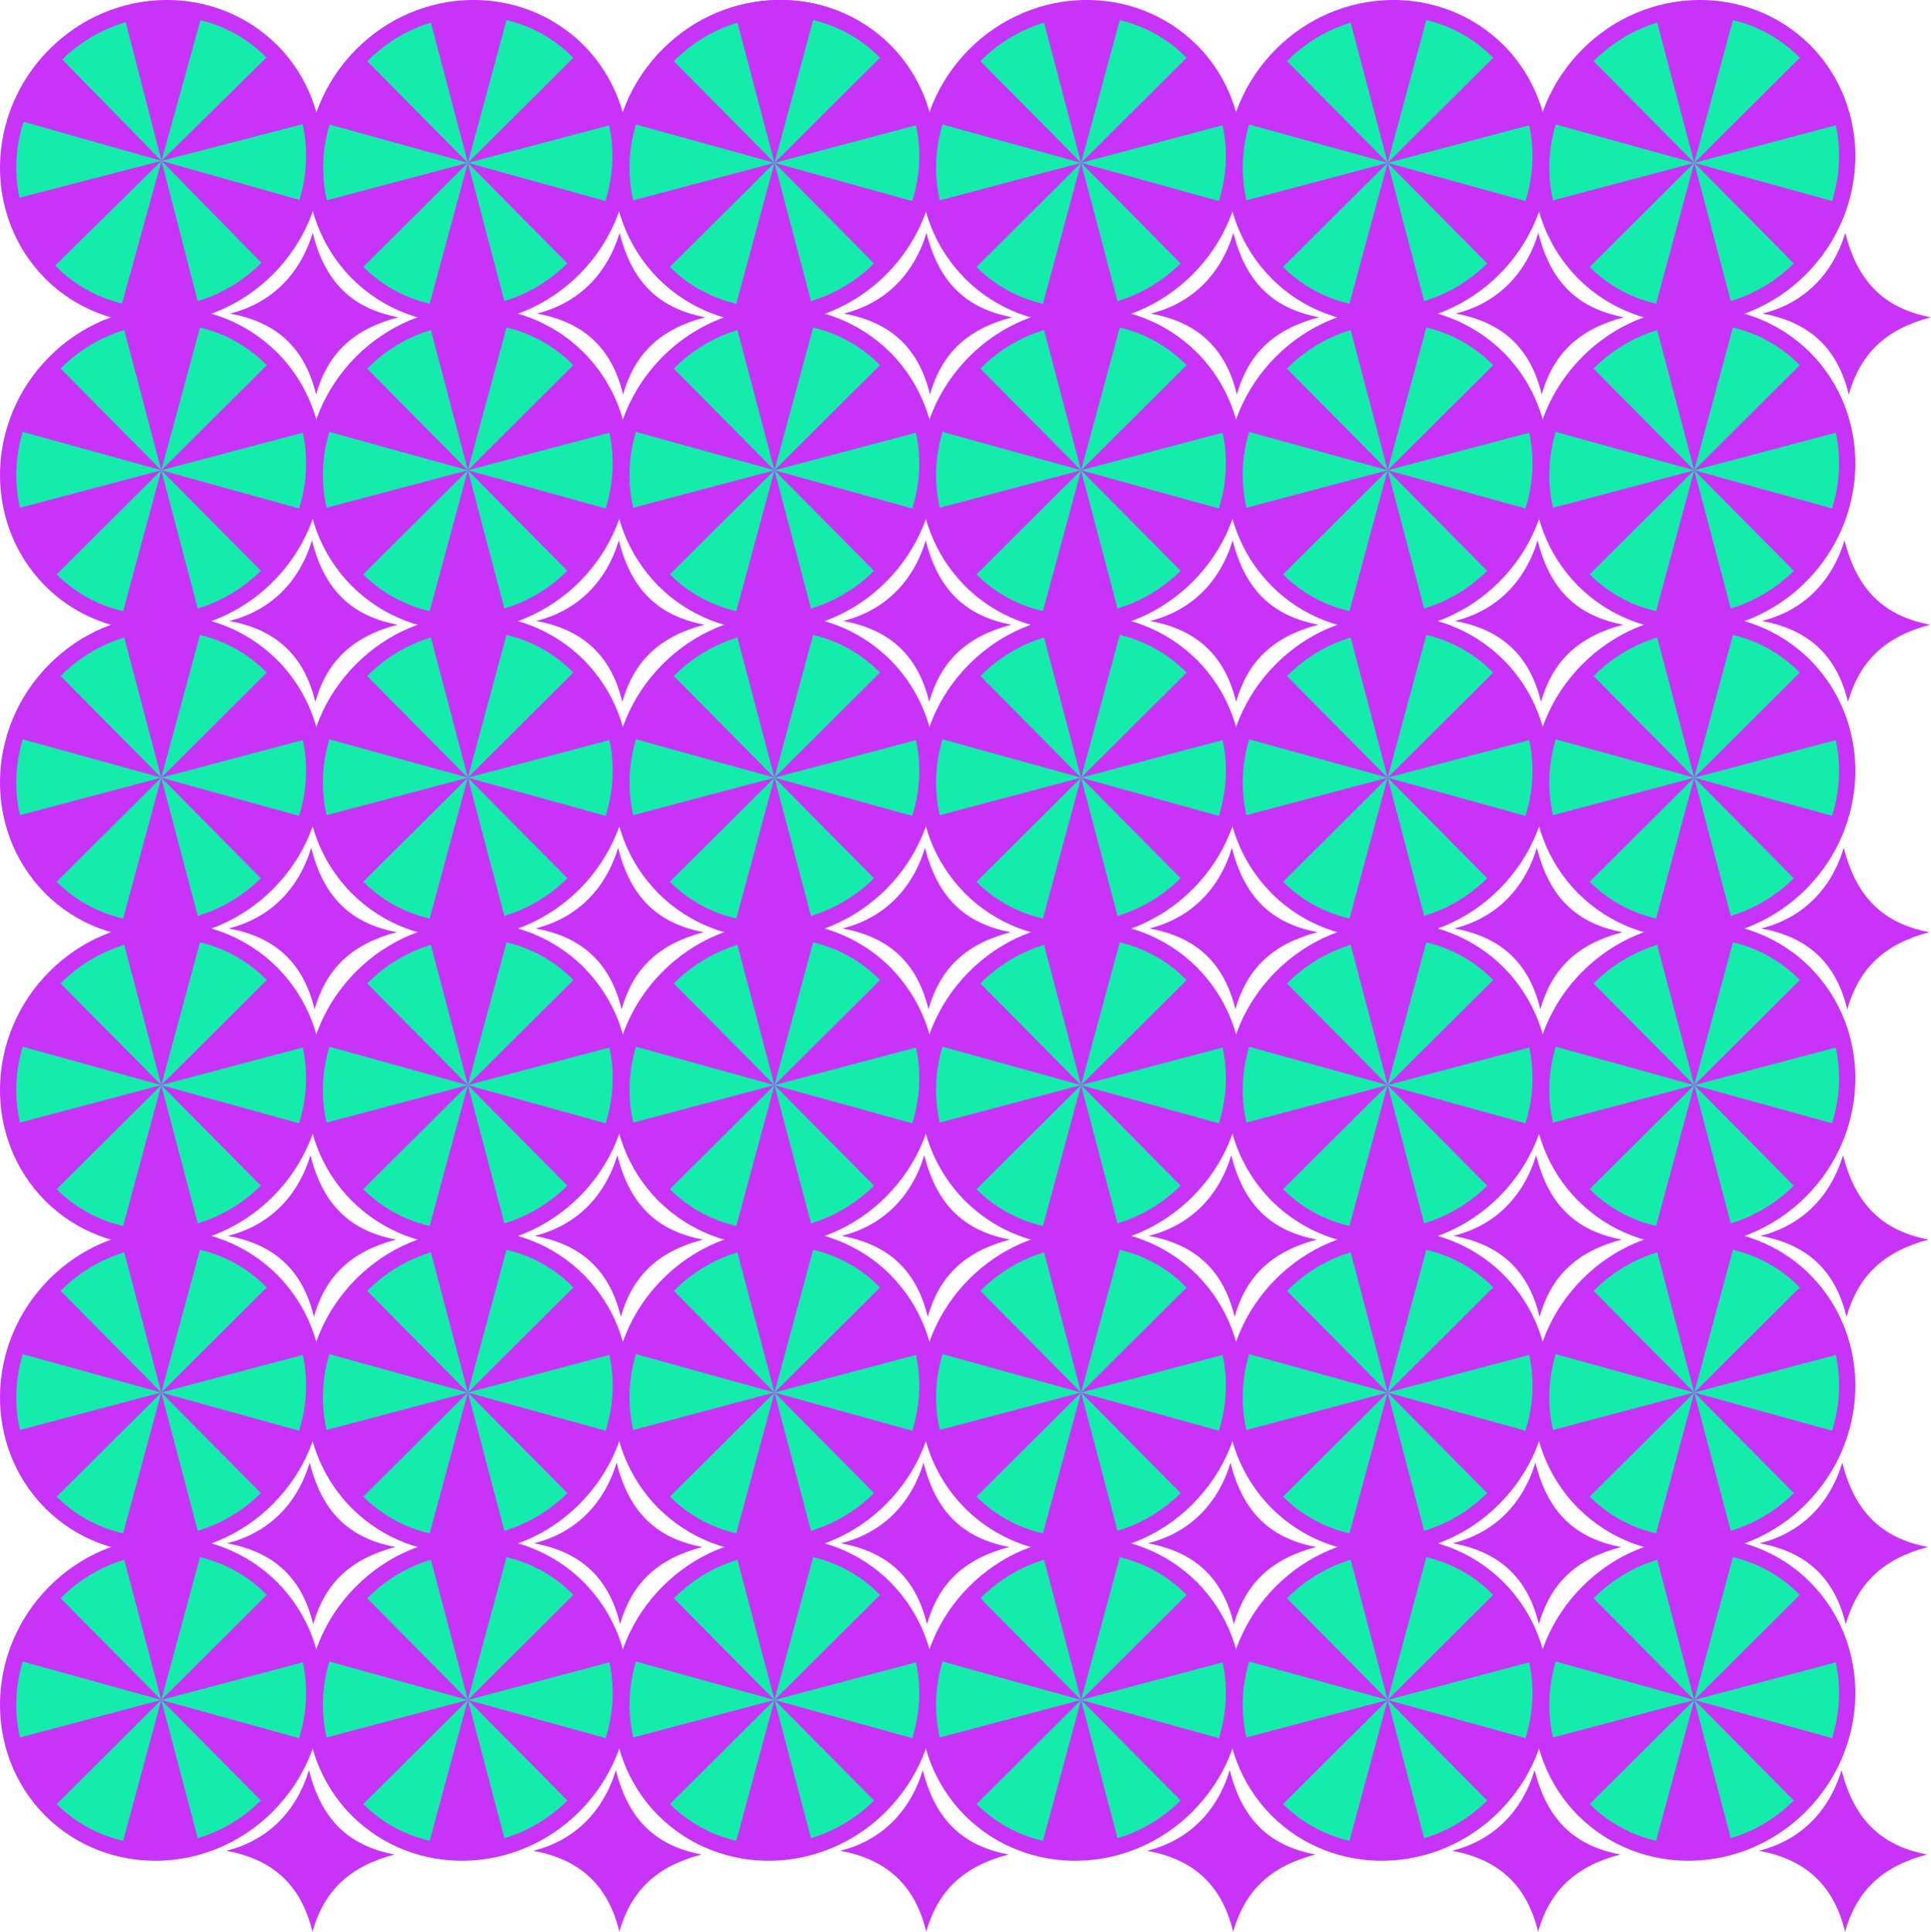 <?xml version="1.0" encoding="UTF-8"?>
<!DOCTYPE svg PUBLIC "-//W3C//DTD SVG 1.1//EN" "http://www.w3.org/Graphics/SVG/1.1/DTD/svg11.dtd">
<!-- Creator: CorelDRAW X6 -->
<svg xmlns="http://www.w3.org/2000/svg" xml:space="preserve" width="200.79mm" height="200.843mm" version="1.1" style="shape-rendering:geometricPrecision; text-rendering:geometricPrecision; image-rendering:optimizeQuality; fill-rule:evenodd; clip-rule:evenodd"
     viewBox="0 0 20756 20762"
     xmlns:xlink="http://www.w3.org/1999/xlink">
 <defs>
  <style type="text/css">
   <![CDATA[
    .str0 {stroke:#C834F7;stroke-width:175.04}
    .fil1 {fill:#13ECAB}
    .fil0 {fill:#C834F7}
   ]]>
  </style>
 </defs>
    <g id="Layer_x0020_1">
        <path class="fil0" d="M2472 3370c444,-111 752,-419 889,-867 132,530 424,814 921,907 -488,127 -760,392 -885,830 -126,-524 -447,-782 -925,-870z"/>
        <path class="fil0" d="M5771 3370c445,-111 752,-419 889,-867 132,530 424,814 921,907 -488,127 -759,392 -884,830 -126,-524 -448,-782 -926,-870z"/>
        <path class="fil0" d="M9070 3370c445,-111 752,-419 889,-867 132,530 424,814 921,907 -488,127 -759,392 -884,830 -126,-524 -448,-782 -926,-870z"/>
        <path class="fil0" d="M12370 3370c444,-111 751,-419 888,-867 133,530 425,814 921,907 -488,127 -759,392 -884,830 -126,-524 -448,-782 -925,-870z"/>
        <path class="fil0" d="M15647 3370c445,-111 752,-419 889,-867 132,530 424,814 921,907 -488,127 -760,392 -885,830 -126,-524 -447,-782 -925,-870z"/>
        <path class="fil0" d="M18946 3370c445,-111 752,-419 889,-867 132,530 424,814 921,907 -488,127 -759,392 -884,830 -126,-524 -448,-782 -926,-870z"/>
        <path class="fil0" d="M2464 6674c445,-111 752,-418 889,-866 132,530 424,813 921,906 -488,128 -760,393 -885,830 -126,-523 -447,-782 -925,-870z"/>
        <path class="fil0" d="M5763 6674c445,-111 752,-418 889,-866 132,530 424,813 921,906 -488,128 -759,393 -884,830 -126,-523 -448,-782 -926,-870z"/>
        <path class="fil0" d="M9063 6674c444,-111 751,-418 888,-866 133,530 425,813 921,906 -488,128 -759,393 -884,830 -126,-523 -448,-782 -925,-870z"/>
        <path class="fil0" d="M12362 6674c444,-111 751,-418 888,-866 133,530 425,813 922,906 -489,128 -760,393 -885,830 -126,-523 -448,-782 -925,-870z"/>
        <path class="fil0" d="M15639 6674c445,-111 752,-418 889,-866 132,530 424,813 921,906 -488,128 -759,393 -885,830 -126,-523 -447,-782 -925,-870z"/>
        <path class="fil0" d="M18938 6674c445,-111 752,-418 889,-866 132,530 424,813 921,906 -488,128 -759,393 -884,830 -126,-523 -448,-782 -926,-870z"/>
        <path class="fil0" d="M2456 9979c445,-111 752,-419 889,-867 132,530 424,814 921,907 -488,127 -759,392 -885,829 -126,-523 -447,-782 -925,-869z"/>
        <path class="fil0" d="M5755 9979c445,-111 752,-419 889,-867 132,530 424,814 921,907 -488,127 -759,392 -884,829 -126,-523 -448,-782 -926,-869z"/>
        <path class="fil0" d="M9055 9979c444,-111 751,-419 888,-867 133,530 425,814 921,907 -488,127 -759,392 -884,829 -126,-523 -448,-782 -925,-869z"/>
        <path class="fil0" d="M12354 9979c444,-111 752,-419 888,-867 133,530 425,814 922,907 -488,127 -760,392 -885,829 -126,-523 -448,-782 -925,-869z"/>
        <path class="fil0" d="M15631 9979c445,-111 752,-419 889,-867 132,530 424,814 921,907 -488,127 -759,392 -884,829 -126,-523 -448,-782 -926,-869z"/>
        <path class="fil0" d="M18930 9979c445,-111 752,-419 889,-867 133,530 424,814 921,907 -488,127 -759,392 -884,829 -126,-523 -448,-782 -926,-869z"/>
        <path class="fil0" d="M2448 13283c445,-111 752,-418 889,-867 132,530 424,814 921,907 -488,128 -759,392 -884,830 -126,-524 -448,-782 -926,-870z"/>
        <path class="fil0" d="M5747 13283c445,-111 752,-418 889,-867 132,530 424,814 921,907 -488,128 -759,392 -884,830 -126,-524 -448,-782 -926,-870z"/>
        <path class="fil0" d="M9047 13283c444,-111 751,-418 888,-867 133,530 425,814 921,907 -488,128 -759,392 -884,830 -126,-524 -448,-782 -925,-870z"/>
        <path class="fil0" d="M12346 13283c445,-111 752,-418 889,-867 132,530 424,814 921,907 -488,128 -760,392 -885,830 -126,-524 -447,-782 -925,-870z"/>
        <path class="fil0" d="M15623 13283c445,-111 752,-418 889,-867 132,530 424,814 921,907 -488,128 -759,392 -884,830 -126,-524 -448,-782 -926,-870z"/>
        <path class="fil0" d="M18923 13283c444,-111 751,-418 888,-867 133,530 425,814 921,907 -488,128 -759,392 -884,830 -126,-524 -448,-782 -925,-870z"/>
        <path class="fil0" d="M2440 16587c445,-111 752,-418 889,-866 132,530 424,813 921,906 -488,128 -759,393 -884,830 -126,-523 -448,-782 -926,-870z"/>
        <path class="fil0" d="M5740 16587c444,-111 751,-418 888,-866 133,530 425,813 921,906 -488,128 -759,393 -884,830 -126,-523 -448,-782 -925,-870z"/>
        <path class="fil0" d="M9039 16587c444,-111 751,-418 888,-866 133,530 425,813 922,906 -489,128 -760,393 -885,830 -126,-523 -448,-782 -925,-870z"/>
        <path class="fil0" d="M12338 16587c445,-111 752,-418 889,-866 132,530 424,813 921,906 -488,128 -760,393 -885,830 -126,-523 -447,-782 -925,-870z"/>
        <path class="fil0" d="M15615 16587c445,-111 752,-418 889,-866 132,530 424,813 921,906 -488,128 -759,393 -884,830 -126,-523 -448,-782 -926,-870z"/>
        <path class="fil0" d="M18915 16587c444,-111 751,-418 888,-866 133,530 425,813 921,906 -488,128 -759,393 -884,830 -126,-523 -448,-782 -925,-870z"/>
        <path class="fil0" d="M2432 19892c445,-111 752,-419 889,-867 132,530 424,814 921,907 -488,127 -759,392 -884,830 -126,-524 -448,-782 -926,-870z"/>
        <path class="fil0" d="M5732 19892c444,-111 751,-419 888,-867 133,530 425,814 921,907 -488,127 -759,392 -884,830 -126,-524 -448,-782 -925,-870z"/>
        <path class="fil0" d="M9031 19892c444,-111 751,-419 888,-867 133,530 425,814 922,907 -488,127 -760,392 -885,830 -126,-524 -448,-782 -925,-870z"/>
        <path class="fil0" d="M12330 19892c445,-111 752,-419 889,-867 132,530 424,814 921,907 -488,127 -759,392 -885,830 -126,-524 -447,-782 -925,-870z"/>
        <path class="fil0" d="M15607 19892c445,-111 752,-419 889,-867 132,530 424,814 921,907 -488,127 -759,392 -884,830 -126,-524 -448,-782 -926,-870z"/>
        <path class="fil0" d="M18907 19892c444,-111 751,-419 888,-867 133,530 425,814 921,907 -488,127 -759,392 -884,830 -126,-524 -448,-782 -925,-870z"/>
        <path class="fil1 str0" d="M548 6237l0 0zm2368 -2387l0 0zm5 4l0 0zm-2377 2378l0 0zm47 -2335c654,-656 1693,-676 2325,-47l3 2 2 2c626,635 606,1678 -47,2334l-1 1 -1 1c-653,655 -1692,676 -2324,47l-2 -2 -2 -3c-627,-635 -606,-1678 47,-2335z"/>
        <path class="fil1 str0" d="M3844 6237l0 0zm2368 -2387l0 0zm4 4l0 0zm-2377 2378l0 0zm48 -2335c653,-656 1693,-676 2325,-47l2 2 2 2c627,635 606,1678 -46,2334l-1 1 -1 1c-654,655 -1692,676 -2324,47l-2 -2 -3 -3c-626,-635 -605,-1678 48,-2335z"/>
        <path class="fil1 str0" d="M7140 2933l0 0zm2368 -2387l0 0zm4 4l0 0zm-2377 2378l0 0zm48 -2335c653,-656 1692,-676 2325,-47l2 2 2 2c626,635 606,1678 -46,2334l-1 1 -1 1c-654,655 -1692,676 -2324,47l-3 -2 -2 -3c-626,-635 -606,-1678 48,-2335z"/>
        <path class="fil1 str0" d="M7140 6237l0 0zm2368 -2387l0 0zm4 4l0 0zm-2377 2378l0 0zm48 -2335c653,-656 1692,-676 2325,-47l2 2 2 2c626,635 606,1678 -46,2334l-1 1 -1 1c-654,655 -1692,676 -2324,47l-3 -2 -2 -3c-626,-635 -606,-1678 48,-2335z"/>
        <path class="fil1 str0" d="M10435 6237l0 0zm2368 -2387l0 0zm5 4l0 0zm-2377 2378l0 0zm47 -2335c654,-656 1693,-676 2325,-47l3 2 2 2c626,635 606,1678 -47,2334l-1 1 -1 1c-653,655 -1692,676 -2324,47l-2 -2 -2 -3c-627,-635 -606,-1678 47,-2335z"/>
        <path class="fil1 str0" d="M13731 6237l0 0zm2368 -2387l0 0zm5 4l0 0zm-2378 2378l0 0zm48 -2335c653,-656 1693,-676 2325,-47l2 2 3 2c626,635 605,1678 -47,2334l-1 1 -1 1c-654,655 -1692,676 -2324,47l-2 -2 -2 -3c-627,-635 -606,-1678 47,-2335z"/>
        <path class="fil1 str0" d="M17027 6237l0 0zm2368 -2387l0 0zm4 4l0 0zm-2377 2378l0 0zm48 -2335c653,-656 1692,-676 2325,-47l2 2 2 2c626,635 606,1678 -46,2334l-1 1 -1 1c-654,655 -1692,676 -2324,47l-3 -2 -2 -3c-626,-635 -606,-1678 48,-2335z"/>
        <path class="fil1 str0" d="M548 9541l0 0zm2368 -2387l0 0zm5 4l0 0zm-2377 2378l0 0zm47 -2334c654,-657 1693,-677 2325,-48l3 2 2 2c626,635 606,1678 -47,2334l-1 1 -1 1c-653,655 -1692,676 -2324,47l-2 -2 -2 -3c-627,-635 -606,-1678 47,-2334z"/>
        <path class="fil1 str0" d="M3844 9541l0 0zm2368 -2387l0 0zm4 4l0 0zm-2377 2378l0 0zm48 -2334c653,-657 1693,-677 2325,-48l2 2 2 2c627,635 606,1678 -46,2334l-1 1 -1 1c-654,655 -1692,676 -2324,47l-2 -2 -3 -3c-626,-635 -605,-1678 48,-2334z"/>
        <path class="fil1 str0" d="M7140 9541l0 0zm2368 -2387l0 0zm4 4l0 0zm-2377 2378l0 0zm48 -2334c653,-657 1692,-677 2325,-48l2 2 2 2c626,635 606,1678 -46,2334l-1 1 -1 1c-654,655 -1692,676 -2324,47l-3 -2 -2 -3c-626,-635 -606,-1678 48,-2334z"/>
        <path class="fil1 str0" d="M10435 9541l0 0zm2368 -2387l0 0zm5 4l0 0zm-2377 2378l0 0zm47 -2334c654,-657 1693,-677 2325,-48l3 2 2 2c626,635 606,1678 -47,2334l-1 1 -1 1c-653,655 -1692,676 -2324,47l-2 -2 -2 -3c-627,-635 -606,-1678 47,-2334z"/>
        <path class="fil1 str0" d="M13731 9541l0 0zm2368 -2387l0 0zm5 4l0 0zm-2378 2378l0 0zm48 -2334c653,-657 1693,-677 2325,-48l2 2 3 2c626,635 605,1678 -47,2334l-1 1 -1 1c-654,655 -1692,676 -2324,47l-2 -2 -2 -3c-627,-635 -606,-1678 47,-2334z"/>
        <path class="fil1 str0" d="M17027 9541l0 0zm2368 -2387l0 0zm4 4l0 0zm-2377 2378l0 0zm48 -2334c653,-657 1692,-677 2325,-48l2 2 2 2c626,635 606,1678 -46,2334l-1 1 -1 1c-654,655 -1692,676 -2324,47l-3 -2 -2 -3c-626,-635 -606,-1678 48,-2334z"/>
        <path class="fil1 str0" d="M548 12845l0 0zm2368 -2387l0 0zm5 5l0 0zm-2377 2378l0 0zm47 -2335c654,-657 1693,-677 2325,-48l3 2 2 3c626,634 606,1677 -47,2333l-1 1 -1 1c-653,656 -1692,676 -2324,47l-2 -2 -2 -2c-627,-635 -606,-1679 47,-2335z"/>
        <path class="fil1 str0" d="M3844 12845l0 0zm2368 -2387l0 0zm4 5l0 0zm-2377 2378l0 0zm48 -2335c653,-657 1693,-677 2325,-48l2 2 2 3c627,634 606,1677 -46,2333l-1 1 -1 1c-654,656 -1692,676 -2324,47l-2 -2 -3 -2c-626,-635 -605,-1679 48,-2335z"/>
        <path class="fil1 str0" d="M7140 12845l0 0zm2368 -2387l0 0zm4 5l0 0zm-2377 2378l0 0zm48 -2335c653,-657 1692,-677 2325,-48l2 2 2 3c626,634 606,1677 -46,2333l-1 1 -1 1c-654,656 -1692,676 -2324,47l-3 -2 -2 -2c-626,-635 -606,-1679 48,-2335z"/>
        <path class="fil1 str0" d="M10435 12845l0 0zm2368 -2387l0 0zm5 5l0 0zm-2377 2378l0 0zm47 -2335c654,-657 1693,-677 2325,-48l3 2 2 3c626,634 606,1677 -47,2333l-1 1 -1 1c-653,656 -1692,676 -2324,47l-2 -2 -2 -2c-627,-635 -606,-1679 47,-2335z"/>
        <path class="fil1 str0" d="M13731 12845l0 0zm2368 -2387l0 0zm5 5l0 0zm-2378 2378l0 0zm48 -2335c653,-657 1693,-677 2325,-48l2 2 3 3c626,634 605,1677 -47,2333l-1 1 -1 1c-654,656 -1692,676 -2324,47l-2 -2 -2 -2c-627,-635 -606,-1679 47,-2335z"/>
        <path class="fil1 str0" d="M17027 12845l0 0zm2368 -2387l0 0zm4 5l0 0zm-2377 2378l0 0zm48 -2335c653,-657 1692,-677 2325,-48l2 2 2 3c626,634 606,1677 -46,2333l-1 1 -1 1c-654,656 -1692,676 -2324,47l-3 -2 -2 -2c-626,-635 -606,-1679 48,-2335z"/>
        <path class="fil1 str0" d="M548 16149l0 0zm2368 -2387l0 0zm5 5l0 0zm-2377 2378l0 0zm47 -2335c654,-656 1693,-677 2325,-48l3 2 2 3c626,634 606,1677 -47,2333l-1 1 -1 2c-653,655 -1692,675 -2324,46l-2 -2 -2 -2c-627,-635 -606,-1679 47,-2335z"/>
        <path class="fil1 str0" d="M3844 16149l0 0zm2368 -2387l0 0zm4 5l0 0zm-2377 2378l0 0zm48 -2335c653,-656 1693,-677 2325,-48l2 2 2 3c627,634 606,1677 -46,2333l-1 1 -1 2c-654,655 -1692,675 -2324,46l-2 -2 -3 -2c-626,-635 -605,-1679 48,-2335z"/>
        <path class="fil1 str0" d="M7140 16149l0 0zm2368 -2387l0 0zm4 5l0 0zm-2377 2378l0 0zm48 -2335c653,-656 1692,-677 2325,-48l2 2 2 3c626,634 606,1677 -46,2333l-1 1 -1 2c-654,655 -1692,675 -2324,46l-3 -2 -2 -2c-626,-635 -606,-1679 48,-2335z"/>
        <path class="fil1 str0" d="M10435 16149l0 0zm2368 -2387l0 0zm5 5l0 0zm-2377 2378l0 0zm47 -2335c654,-656 1693,-677 2325,-48l3 2 2 3c626,634 606,1677 -47,2333l-1 1 -1 2c-653,655 -1692,675 -2324,46l-2 -2 -2 -2c-627,-635 -606,-1679 47,-2335z"/>
        <path class="fil1 str0" d="M13731 16149l0 0zm2368 -2387l0 0zm5 5l0 0zm-2378 2378l0 0zm48 -2335c653,-656 1693,-677 2325,-48l2 2 3 3c626,634 605,1677 -47,2333l-1 1 -1 2c-654,655 -1692,675 -2324,46l-2 -2 -2 -2c-627,-635 -606,-1679 47,-2335z"/>
        <path class="fil1 str0" d="M17027 16149l0 0zm2368 -2387l0 0zm4 5l0 0zm-2377 2378l0 0zm48 -2335c653,-656 1692,-677 2325,-48l2 2 2 3c626,634 606,1677 -46,2333l-1 1 -1 2c-654,655 -1692,675 -2324,46l-3 -2 -2 -2c-626,-635 -606,-1679 48,-2335z"/>
        <path class="fil1 str0" d="M548 19453l0 0zm2368 -2387l0 0zm5 5l0 0zm-2377 2378l0 0zm47 -2335c654,-656 1693,-677 2325,-48l3 2 2 3c626,634 606,1677 -47,2333l-1 2 -1 1c-653,655 -1692,675 -2324,46l-2 -2 -2 -2c-627,-635 -606,-1679 47,-2335z"/>
        <path class="fil1 str0" d="M3844 19453l0 0zm2368 -2387l0 0zm4 5l0 0zm-2377 2378l0 0zm48 -2335c653,-656 1693,-677 2325,-48l2 2 2 3c627,634 606,1677 -46,2333l-1 2 -1 1c-654,655 -1692,675 -2324,46l-2 -2 -3 -2c-626,-635 -605,-1679 48,-2335z"/>
        <path class="fil1 str0" d="M7140 19453l0 0zm2368 -2387l0 0zm4 5l0 0zm-2377 2378l0 0zm48 -2335c653,-656 1692,-677 2325,-48l2 2 2 3c626,634 606,1677 -46,2333l-1 2 -1 1c-654,655 -1692,675 -2324,46l-3 -2 -2 -2c-626,-635 -606,-1679 48,-2335z"/>
        <path class="fil1 str0" d="M10435 19453l0 0zm2368 -2387l0 0zm5 5l0 0zm-2377 2378l0 0zm47 -2335c654,-656 1693,-677 2325,-48l3 2 2 3c626,634 606,1677 -47,2333l-1 2 -1 1c-653,655 -1692,675 -2324,46l-2 -2 -2 -2c-627,-635 -606,-1679 47,-2335z"/>
        <path class="fil1 str0" d="M13731 19453l0 0zm2368 -2387l0 0zm5 5l0 0zm-2378 2378l0 0zm48 -2335c653,-656 1693,-677 2325,-48l2 2 3 3c626,634 605,1677 -47,2333l-1 2 -1 1c-654,655 -1692,675 -2324,46l-2 -2 -2 -2c-627,-635 -606,-1679 47,-2335z"/>
        <path class="fil1 str0" d="M17027 19453l0 0zm2368 -2387l0 0zm4 5l0 0zm-2377 2378l0 0zm48 -2335c653,-656 1692,-677 2325,-48l2 2 2 3c626,634 606,1677 -46,2333l-1 2 -1 1c-654,655 -1692,675 -2324,46l-3 -2 -2 -2c-626,-635 -606,-1679 48,-2335z"/>
        <path class="fil1 str0" d="M548 2933l0 0zm2368 -2387l0 0zm5 4l0 0zm-2377 2378l0 0zm47 -2335c654,-656 1693,-676 2325,-47l3 2 2 2c626,635 606,1678 -47,2334l-1 1 -1 1c-653,655 -1692,676 -2324,47l-2 -2 -2 -3c-627,-635 -606,-1678 47,-2335z"/>
        <path class="fil1 str0" d="M3846 2933l0 0zm2364 -2387l0 0zm4 4l0 0zm-2373 2378l0 0zm48 -2335c652,-656 1690,-676 2321,-47l2 2 2 2c626,635 605,1678 -46,2334l-1 1 -1 1c-652,655 -1689,676 -2320,47l-2 -2 -3 -3c-625,-635 -604,-1678 48,-2335z"/>
        <path class="fil1 str0" d="M7140 2933l0 0zm2368 -2387l0 0zm4 4l0 0zm-2377 2378l0 0zm48 -2335c653,-656 1692,-676 2325,-47l2 2 2 2c626,635 606,1678 -46,2334l-1 1 -1 1c-654,655 -1692,676 -2324,47l-3 -2 -2 -3c-626,-635 -606,-1678 48,-2335z"/>
        <path class="fil1 str0" d="M10435 2933l0 0zm2368 -2387l0 0zm5 4l0 0zm-2377 2378l0 0zm47 -2335c654,-656 1693,-676 2325,-47l3 2 2 2c626,635 606,1678 -47,2334l-1 1 -1 1c-653,655 -1692,676 -2324,47l-2 -2 -2 -3c-627,-635 -606,-1678 47,-2335z"/>
        <path class="fil1 str0" d="M13731 2933l0 0zm2368 -2387l0 0zm5 4l0 0zm-2378 2378l0 0zm48 -2335c653,-656 1693,-676 2325,-47l2 2 3 2c626,635 605,1678 -47,2334l-1 1 -1 1c-654,655 -1692,676 -2324,47l-2 -2 -2 -3c-627,-635 -606,-1678 47,-2335z"/>
        <path class="fil1 str0" d="M17027 2933l0 0zm2368 -2387l0 0zm4 4l0 0zm-2377 2378l0 0zm48 -2335c653,-656 1692,-676 2325,-47l2 2 2 2c626,635 606,1678 -46,2334l-1 1 -1 1c-654,655 -1692,676 -2324,47l-3 -2 -2 -3c-626,-635 -606,-1678 48,-2335z"/>
        <path class="fil0" d="M1323 132l829 3209c-315,52 -605,47 -859,-15l884 -3191c-282,-99 -563,-102 -854,-3zm1591 437c199,184 337,435 419,745l-3197 830c70,290 198,546 415,751l2363 -2326zm412 1610c-84,296 -224,539 -421,744l-2313 -2362c-221,208 -351,453 -444,718l1587 450 1591 450z"/>
        <path class="fil0" d="M1312 3459l846 3205c-314,54 -604,50 -858,-10l866 -3196c-283,-98 -563,-99 -854,1zm1593 429c200,183 340,433 424,743l-3193 847c71,290 201,545 419,749l2350 -2339zm421 1608c-82,295 -220,540 -417,745l-2326 -2349c-220,210 -349,455 -440,722l1590 440 1593 442z"/>
        <path class="fil0" d="M4608 155l846 3205c-315,54 -605,50 -859,-10l866 -3196c-282,-98 -563,-99 -853,1zm1592 429c201,183 340,433 424,743l-3192 847c71,290 200,546 418,749l2350 -2339zm422 1608c-83,296 -221,540 -418,746l-2326 -2350c-219,210 -348,455 -440,722l1590 440 1594 442z"/>
        <path class="fil0" d="M4608 3460l846 3205c-315,53 -605,49 -859,-11l866 -3196c-282,-98 -563,-99 -853,2zm1592 428c201,183 340,433 424,743l-3192 847c71,290 200,546 418,749l2350 -2339zm422 1608c-83,296 -221,540 -418,746l-2326 -2349c-219,209 -348,455 -440,721l1590 440 1594 442z"/>
        <path class="fil0" d="M7903 155l847 3205c-315,54 -605,50 -859,-10l866 -3196c-282,-98 -563,-99 -854,1zm1593 429c201,183 340,433 424,743l-3192 847c71,290 200,546 418,749l2350 -2339zm421 1608c-82,296 -220,540 -417,746l-2326 -2350c-219,210 -348,455 -440,722l1590 440 1593 442z"/>
        <path class="fil0" d="M7903 13372l847 3205c-315,54 -605,50 -859,-11l866 -3196c-282,-97 -563,-99 -854,2zm1593 429c201,183 340,433 424,742l-3192 847c71,290 200,546 418,750l2350 -2339zm421 1607c-82,296 -220,541 -417,746l-2326 -2349c-219,209 -348,455 -440,721l1590 441 1593 441z"/>
        <path class="fil0" d="M17790 16676l847 3205c-315,54 -605,50 -859,-11l866 -3196c-282,-97 -563,-99 -854,2zm1593 429c201,183 340,433 424,742l-3192 848c71,289 200,545 418,749l2350 -2339zm422 1607c-83,296 -221,541 -418,746l-2326 -2349c-219,210 -348,455 -440,721l1590 441 1594 441z"/>
        <path class="fil0" d="M14495 16676l846 3205c-315,54 -605,50 -859,-11l866 -3196c-282,-97 -563,-99 -853,2zm1592 429c201,183 340,433 424,742l-3192 848c71,289 200,545 418,749l2350 -2339zm422 1607c-82,296 -221,541 -418,746l-2326 -2349c-219,210 -348,455 -440,721l1590 441 1594 441z"/>
        <path class="fil0" d="M11199 16676l846 3205c-314,54 -604,50 -858,-11l866 -3196c-283,-97 -564,-99 -854,2zm1593 429c200,183 340,433 423,742l-3192 848c71,289 200,545 419,749l2350 -2339zm421 1607c-82,296 -221,541 -417,746l-2326 -2349c-220,210 -349,455 -440,721l1590 441 1593 441z"/>
        <path class="fil0" d="M7903 16676l847 3205c-315,54 -605,50 -859,-11l866 -3196c-282,-97 -563,-99 -854,2zm1593 429c201,183 340,433 424,742l-3192 848c71,289 200,545 418,749l2350 -2339zm421 1607c-82,296 -220,541 -417,746l-2326 -2349c-219,210 -348,455 -440,721l1590 441 1593 441z"/>
        <path class="fil0" d="M4608 16676l846 3205c-315,54 -605,50 -859,-11l866 -3196c-282,-97 -563,-99 -853,2zm1592 429c201,183 340,433 424,742l-3192 848c71,289 200,545 418,749l2350 -2339zm422 1607c-83,296 -221,541 -418,746l-2326 -2349c-219,210 -348,455 -440,721l1590 441 1594 441z"/>
        <path class="fil0" d="M1312 16676l846 3205c-314,54 -604,50 -858,-11l866 -3196c-283,-97 -564,-99 -854,2zm1592 429c201,183 341,433 424,742l-3192 848c71,289 200,545 419,749l2349 -2339zm422 1607c-82,296 -221,541 -417,746l-2326 -2349c-220,210 -349,455 -441,721l1591 441 1593 441z"/>
        <path class="fil0" d="M17790 13372l847 3205c-315,54 -605,50 -859,-11l866 -3196c-282,-97 -563,-99 -854,2zm1593 429c201,183 340,433 424,742l-3192 847c71,290 200,546 418,750l2350 -2339zm422 1607c-83,296 -221,541 -418,746l-2326 -2349c-219,209 -348,455 -440,721l1590 441 1594 441z"/>
        <path class="fil0" d="M14495 13372l846 3205c-315,54 -605,50 -859,-11l866 -3196c-282,-97 -563,-99 -853,2zm1592 429c201,183 340,433 424,742l-3192 847c71,290 200,546 418,750l2350 -2339zm422 1607c-82,296 -221,541 -418,746l-2326 -2349c-219,209 -348,455 -440,721l1590 441 1594 441z"/>
        <path class="fil0" d="M11199 13372l846 3205c-314,54 -604,50 -858,-11l866 -3196c-283,-97 -564,-99 -854,2zm1593 429c200,183 340,433 423,742l-3192 847c71,290 200,546 419,750l2350 -2339zm421 1607c-82,296 -221,541 -417,746l-2326 -2349c-220,209 -349,455 -440,721l1590 441 1593 441z"/>
        <path class="fil0" d="M4608 13372l846 3205c-315,54 -605,50 -859,-11l866 -3196c-282,-97 -563,-99 -853,2zm1592 429c201,183 340,433 424,742l-3192 847c71,290 200,546 418,750l2350 -2339zm422 1607c-83,296 -221,541 -418,746l-2326 -2349c-219,209 -348,455 -440,721l1590 441 1594 441z"/>
        <path class="fil0" d="M1312 13372l846 3205c-314,54 -604,50 -858,-11l866 -3196c-283,-97 -564,-99 -854,2zm1592 429c201,183 341,433 424,742l-3192 847c71,290 200,546 419,750l2349 -2339zm422 1607c-82,296 -221,541 -417,746l-2326 -2349c-220,209 -349,455 -441,721l1591 441 1593 441z"/>
        <path class="fil0" d="M17790 10068l847 3205c-315,54 -605,49 -859,-11l866 -3196c-282,-97 -563,-99 -854,2zm1593 429c201,182 340,432 424,742l-3192 847c71,290 200,546 418,749l2350 -2338zm422 1607c-83,296 -221,540 -418,746l-2326 -2349c-219,209 -348,455 -440,721l1590 441 1594 441z"/>
        <path class="fil0" d="M14495 10068l846 3205c-315,54 -605,49 -859,-11l866 -3196c-282,-97 -563,-99 -853,2zm1592 429c201,182 340,432 424,742l-3192 847c71,290 200,546 418,749l2350 -2338zm422 1607c-82,296 -221,540 -418,746l-2326 -2349c-219,209 -348,455 -440,721l1590 441 1594 441z"/>
        <path class="fil0" d="M11199 10068l846 3205c-314,54 -604,49 -858,-11l866 -3196c-283,-97 -564,-99 -854,2zm1593 429c200,182 340,432 423,742l-3192 847c71,290 200,546 419,749l2350 -2338zm421 1607c-82,296 -221,540 -417,746l-2326 -2349c-220,209 -349,455 -440,721l1590 441 1593 441z"/>
        <path class="fil0" d="M7903 10068l847 3205c-315,54 -605,49 -859,-11l866 -3196c-282,-97 -563,-99 -854,2zm1593 429c201,182 340,432 424,742l-3192 847c71,290 200,546 418,749l2350 -2338zm421 1607c-82,296 -220,540 -417,746l-2326 -2349c-219,209 -348,455 -440,721l1590 441 1593 441z"/>
        <path class="fil0" d="M4608 10068l846 3205c-315,54 -605,49 -859,-11l866 -3196c-282,-97 -563,-99 -853,2zm1592 429c201,182 340,432 424,742l-3192 847c71,290 200,546 418,749l2350 -2338zm422 1607c-83,296 -221,540 -418,746l-2326 -2349c-219,209 -348,455 -440,721l1590 441 1594 441z"/>
        <path class="fil0" d="M1312 10068l846 3205c-314,54 -604,49 -858,-11l866 -3196c-283,-97 -564,-99 -854,2zm1592 429c201,182 341,432 424,742l-3192 847c71,290 200,546 419,749l2349 -2338zm422 1607c-82,296 -221,540 -417,746l-2326 -2349c-220,209 -349,455 -441,721l1591 441 1593 441z"/>
        <path class="fil0" d="M7903 6764l847 3205c-315,53 -605,49 -859,-11l866 -3196c-282,-97 -563,-99 -854,2zm1593 428c201,183 340,433 424,743l-3192 847c71,290 200,546 418,749l2350 -2339zm421 1608c-82,296 -220,540 -417,746l-2326 -2349c-219,209 -348,455 -440,721l1590 440 1593 442z"/>
        <path class="fil0" d="M17790 6764l847 3205c-315,53 -605,49 -859,-11l866 -3196c-282,-97 -563,-99 -854,2zm1593 428c201,183 340,433 424,743l-3192 847c71,290 200,546 418,749l2350 -2339zm422 1608c-83,296 -221,540 -418,746l-2326 -2349c-219,209 -348,455 -440,721l1590 440 1594 442z"/>
        <path class="fil0" d="M11199 6764l846 3205c-314,53 -604,49 -858,-11l866 -3196c-283,-97 -564,-99 -854,2zm1593 428c200,183 340,433 423,743l-3192 847c71,290 200,546 419,749l2350 -2339zm421 1608c-82,296 -221,540 -417,746l-2326 -2349c-220,209 -349,455 -440,721l1590 440 1593 442z"/>
        <path class="fil0" d="M14495 6764l846 3205c-315,53 -605,49 -859,-11l866 -3196c-282,-97 -563,-99 -853,2zm1592 428c201,183 340,433 424,743l-3192 847c71,290 200,546 418,749l2350 -2339zm422 1608c-82,296 -221,540 -418,746l-2326 -2349c-219,209 -348,455 -440,721l1590 440 1594 442z"/>
        <path class="fil0" d="M4608 6764l846 3205c-315,53 -605,49 -859,-11l866 -3196c-282,-97 -563,-99 -853,2zm1592 428c201,183 340,433 424,743l-3192 847c71,290 200,546 418,749l2350 -2339zm422 1608c-83,296 -221,540 -418,746l-2326 -2349c-219,209 -348,455 -440,721l1590 440 1594 442z"/>
        <path class="fil0" d="M1312 6764l846 3205c-314,53 -604,49 -858,-11l866 -3196c-283,-97 -564,-99 -854,2zm1592 428c201,183 341,433 424,743l-3192 847c71,290 200,546 419,749l2349 -2339zm422 1608c-82,296 -221,540 -417,746l-2326 -2349c-220,209 -349,455 -441,721l1591 440 1593 442z"/>
        <path class="fil0" d="M17790 3460l847 3205c-315,53 -605,49 -859,-11l866 -3196c-282,-98 -563,-99 -854,2zm1593 428c201,183 340,433 424,743l-3192 847c71,290 200,546 418,749l2350 -2339zm422 1608c-83,296 -221,540 -418,746l-2326 -2349c-219,209 -348,455 -440,721l1590 440 1594 442z"/>
        <path class="fil0" d="M14495 3460l846 3205c-315,53 -605,49 -859,-11l866 -3196c-282,-98 -563,-99 -853,2zm1592 428c201,183 340,433 424,743l-3192 847c71,290 200,546 418,749l2350 -2339zm422 1608c-82,296 -221,540 -418,746l-2326 -2349c-219,209 -348,455 -440,721l1590 440 1594 442z"/>
        <path class="fil0" d="M11199 3460l846 3205c-314,53 -604,49 -858,-11l866 -3196c-283,-98 -564,-99 -854,2zm1593 428c200,183 340,433 423,743l-3192 847c71,290 200,546 419,749l2350 -2339zm421 1608c-82,296 -221,540 -417,746l-2326 -2349c-220,209 -349,455 -440,721l1590 440 1593 442z"/>
        <path class="fil0" d="M17790 155l847 3205c-315,54 -605,50 -859,-10l866 -3196c-282,-98 -563,-99 -854,1zm1593 429c201,183 340,433 424,743l-3192 847c71,290 200,546 418,749l2350 -2339zm422 1608c-83,296 -221,540 -418,746l-2326 -2350c-219,210 -348,455 -440,722l1590 440 1594 442z"/>
        <path class="fil0" d="M14495 155l846 3205c-315,54 -605,50 -859,-10l866 -3196c-282,-98 -563,-99 -853,1zm1592 429c201,183 340,433 424,743l-3192 847c71,290 200,546 418,749l2350 -2339zm422 1608c-82,296 -221,540 -418,746l-2326 -2350c-219,210 -348,455 -440,722l1590 440 1594 442z"/>
        <path class="fil0" d="M7903 3460l847 3205c-315,53 -605,49 -859,-11l866 -3196c-282,-98 -563,-99 -854,2zm1593 428c201,183 340,433 424,743l-3192 847c71,290 200,546 418,749l2350 -2339zm421 1608c-82,296 -220,540 -417,746l-2326 -2349c-219,209 -348,455 -440,721l1590 440 1593 442z"/>
        <path class="fil0" d="M11199 155l846 3205c-314,54 -604,50 -858,-10l866 -3196c-283,-98 -564,-99 -854,1zm1593 429c200,183 340,433 423,743l-3192 847c71,290 200,546 419,749l2350 -2339zm421 1608c-82,296 -221,540 -417,746l-2326 -2350c-220,210 -349,455 -440,722l1590 440 1593 442z"/>
 </g>
</svg>
